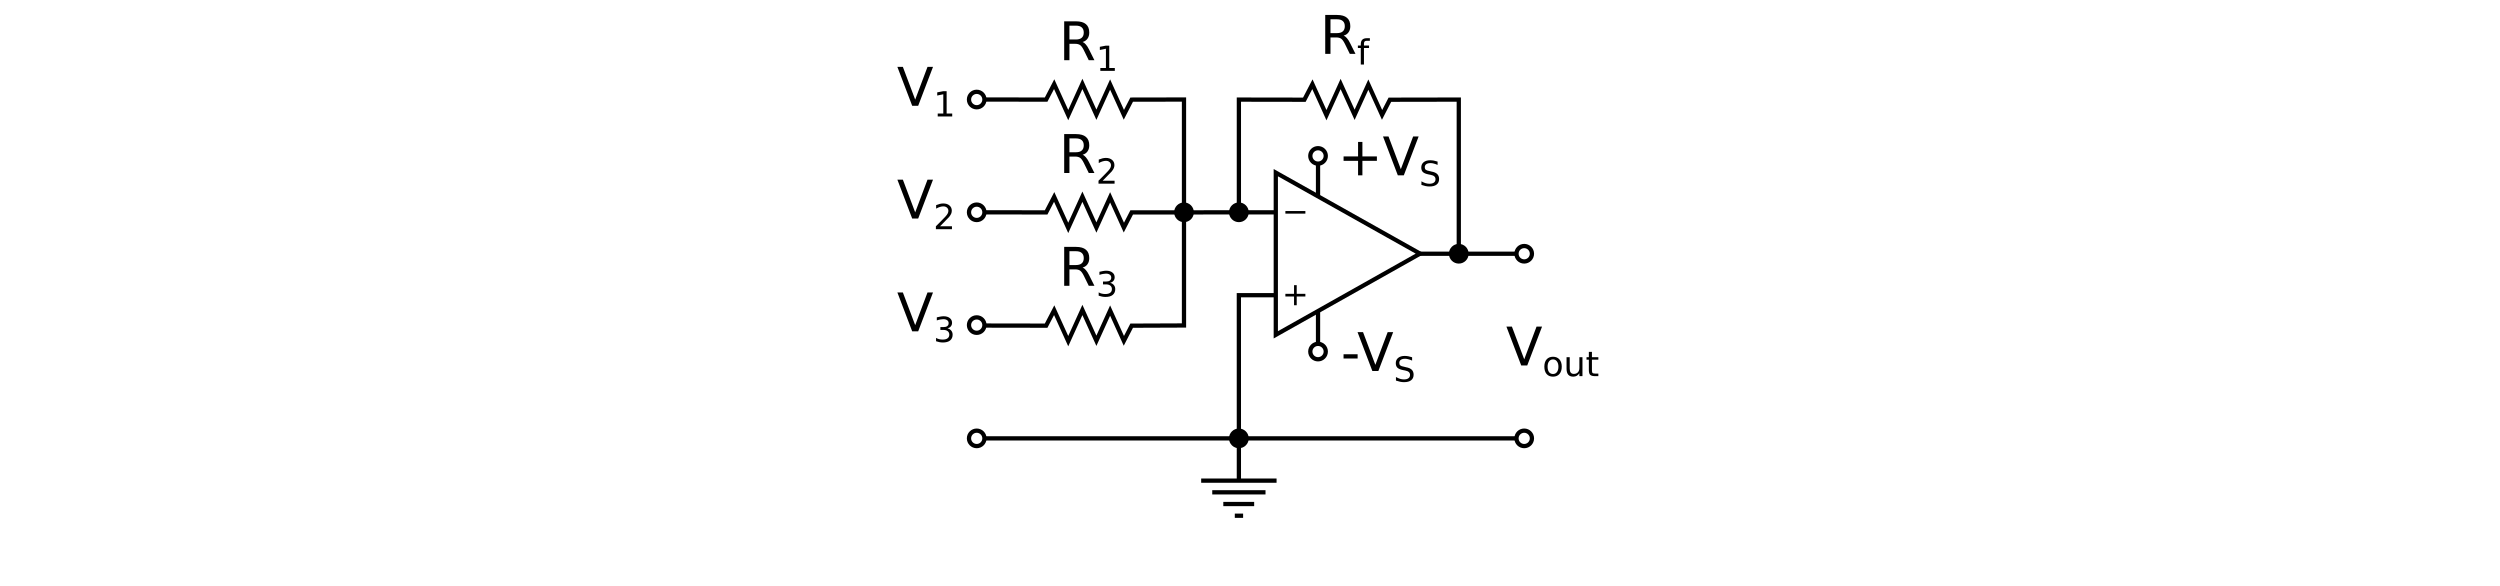 <?xml version="1.0" encoding="UTF-8"?>
<svg xmlns="http://www.w3.org/2000/svg" xmlns:xlink="http://www.w3.org/1999/xlink" width="469" height="109.951" viewBox="0 0 469 109.951">
<defs>
<g>
<g id="glyph-0-0">
<path d="M 4.438 -3.422 C 4.645 -3.348 4.848 -3.191 5.047 -2.953 C 5.254 -2.723 5.457 -2.406 5.656 -2 L 6.656 0 L 5.594 0 L 4.672 -1.875 C 4.43 -2.363 4.195 -2.688 3.969 -2.844 C 3.738 -3 3.43 -3.078 3.047 -3.078 L 1.969 -3.078 L 1.969 0 L 0.984 0 L 0.984 -7.297 L 3.203 -7.297 C 4.035 -7.297 4.656 -7.117 5.062 -6.766 C 5.477 -6.422 5.688 -5.895 5.688 -5.188 C 5.688 -4.727 5.578 -4.348 5.359 -4.047 C 5.148 -3.742 4.844 -3.535 4.438 -3.422 Z M 1.969 -6.484 L 1.969 -3.891 L 3.203 -3.891 C 3.68 -3.891 4.039 -4 4.281 -4.219 C 4.531 -4.438 4.656 -4.758 4.656 -5.188 C 4.656 -5.613 4.531 -5.938 4.281 -6.156 C 4.039 -6.375 3.68 -6.484 3.203 -6.484 Z M 1.969 -6.484 "/>
</g>
<g id="glyph-0-1">
<path d="M 2.859 0 L 0.078 -7.297 L 1.109 -7.297 L 3.422 -1.156 L 5.734 -7.297 L 6.766 -7.297 L 3.984 0 Z M 2.859 0 "/>
</g>
<g id="glyph-0-2">
<path d="M 0.484 -3.141 L 3.125 -3.141 L 3.125 -2.344 L 0.484 -2.344 Z M 0.484 -3.141 "/>
</g>
<g id="glyph-0-3">
<path d="M 4.594 -6.266 L 4.594 -3.547 L 7.312 -3.547 L 7.312 -2.719 L 4.594 -2.719 L 4.594 0 L 3.781 0 L 3.781 -2.719 L 1.062 -2.719 L 1.062 -3.547 L 3.781 -3.547 L 3.781 -6.266 Z M 4.594 -6.266 "/>
</g>
<g id="glyph-1-0">
<path d="M 2.406 -4.938 L 2.406 -4.453 L 1.859 -4.453 C 1.648 -4.453 1.504 -4.41 1.422 -4.328 C 1.336 -4.242 1.297 -4.094 1.297 -3.875 L 1.297 -3.562 L 2.25 -3.562 L 2.25 -3.094 L 1.297 -3.094 L 1.297 0 L 0.703 0 L 0.703 -3.094 L 0.156 -3.094 L 0.156 -3.562 L 0.703 -3.562 L 0.703 -3.797 C 0.703 -4.191 0.797 -4.477 0.984 -4.656 C 1.172 -4.844 1.461 -4.938 1.859 -4.938 Z M 2.406 -4.938 "/>
</g>
<g id="glyph-1-1">
<path d="M 1.984 -3.141 C 1.672 -3.141 1.422 -3.016 1.234 -2.766 C 1.055 -2.523 0.969 -2.195 0.969 -1.781 C 0.969 -1.352 1.055 -1.016 1.234 -0.766 C 1.422 -0.523 1.672 -0.406 1.984 -0.406 C 2.297 -0.406 2.539 -0.523 2.719 -0.766 C 2.906 -1.016 3 -1.352 3 -1.781 C 3 -2.195 2.906 -2.523 2.719 -2.766 C 2.539 -3.016 2.297 -3.141 1.984 -3.141 Z M 1.984 -3.641 C 2.492 -3.641 2.895 -3.473 3.188 -3.141 C 3.477 -2.816 3.625 -2.363 3.625 -1.781 C 3.625 -1.195 3.477 -0.738 3.188 -0.406 C 2.895 -0.07 2.492 0.094 1.984 0.094 C 1.473 0.094 1.07 -0.07 0.781 -0.406 C 0.5 -0.738 0.359 -1.195 0.359 -1.781 C 0.359 -2.363 0.5 -2.816 0.781 -3.141 C 1.07 -3.473 1.473 -3.641 1.984 -3.641 Z M 1.984 -3.641 "/>
</g>
<g id="glyph-1-2">
<path d="M 0.547 -1.406 L 0.547 -3.562 L 1.141 -3.562 L 1.141 -1.422 C 1.141 -1.086 1.203 -0.836 1.328 -0.672 C 1.461 -0.504 1.66 -0.422 1.922 -0.422 C 2.234 -0.422 2.484 -0.52 2.672 -0.719 C 2.859 -0.914 2.953 -1.191 2.953 -1.547 L 2.953 -3.562 L 3.531 -3.562 L 3.531 0 L 2.953 0 L 2.953 -0.547 C 2.805 -0.328 2.641 -0.164 2.453 -0.062 C 2.266 0.039 2.047 0.094 1.797 0.094 C 1.391 0.094 1.078 -0.031 0.859 -0.281 C 0.648 -0.539 0.547 -0.914 0.547 -1.406 Z M 2.016 -3.641 Z M 2.016 -3.641 "/>
</g>
<g id="glyph-1-3">
<path d="M 1.188 -4.562 L 1.188 -3.562 L 2.391 -3.562 L 2.391 -3.094 L 1.188 -3.094 L 1.188 -1.172 C 1.188 -0.879 1.223 -0.691 1.297 -0.609 C 1.379 -0.523 1.547 -0.484 1.797 -0.484 L 2.391 -0.484 L 2.391 0 L 1.797 0 C 1.348 0 1.035 -0.082 0.859 -0.25 C 0.691 -0.414 0.609 -0.723 0.609 -1.172 L 0.609 -3.094 L 0.172 -3.094 L 0.172 -3.562 L 0.609 -3.562 L 0.609 -4.562 Z M 1.188 -4.562 "/>
</g>
<g id="glyph-1-4">
<path d="M 1.25 -0.547 L 3.484 -0.547 L 3.484 0 L 0.469 0 L 0.469 -0.547 C 0.719 -0.797 1.051 -1.129 1.469 -1.547 C 1.883 -1.973 2.148 -2.25 2.266 -2.375 C 2.473 -2.602 2.613 -2.797 2.688 -2.953 C 2.77 -3.117 2.812 -3.281 2.812 -3.438 C 2.812 -3.688 2.723 -3.891 2.547 -4.047 C 2.367 -4.203 2.141 -4.281 1.859 -4.281 C 1.66 -4.281 1.445 -4.242 1.219 -4.172 C 1 -4.109 0.766 -4.004 0.516 -3.859 L 0.516 -4.516 C 0.766 -4.617 1 -4.695 1.219 -4.75 C 1.445 -4.801 1.656 -4.828 1.844 -4.828 C 2.332 -4.828 2.723 -4.703 3.016 -4.453 C 3.305 -4.211 3.453 -3.883 3.453 -3.469 C 3.453 -3.281 3.414 -3.098 3.344 -2.922 C 3.27 -2.742 3.141 -2.535 2.953 -2.297 C 2.898 -2.234 2.727 -2.055 2.438 -1.766 C 2.156 -1.473 1.758 -1.066 1.25 -0.547 Z M 1.25 -0.547 "/>
</g>
<g id="glyph-1-5">
<path d="M 3.484 -4.578 L 3.484 -3.953 C 3.234 -4.066 3 -4.148 2.781 -4.203 C 2.57 -4.266 2.367 -4.297 2.172 -4.297 C 1.816 -4.297 1.547 -4.227 1.359 -4.094 C 1.172 -3.957 1.078 -3.766 1.078 -3.516 C 1.078 -3.305 1.141 -3.148 1.266 -3.047 C 1.391 -2.941 1.629 -2.859 1.984 -2.797 L 2.359 -2.703 C 2.836 -2.617 3.191 -2.461 3.422 -2.234 C 3.648 -2.004 3.766 -1.695 3.766 -1.312 C 3.766 -0.852 3.609 -0.504 3.297 -0.266 C 2.992 -0.023 2.547 0.094 1.953 0.094 C 1.723 0.094 1.484 0.066 1.234 0.016 C 0.984 -0.035 0.723 -0.109 0.453 -0.203 L 0.453 -0.875 C 0.711 -0.727 0.969 -0.613 1.219 -0.531 C 1.469 -0.457 1.711 -0.422 1.953 -0.422 C 2.316 -0.422 2.598 -0.492 2.797 -0.641 C 2.992 -0.785 3.094 -0.992 3.094 -1.266 C 3.094 -1.492 3.02 -1.672 2.875 -1.797 C 2.738 -1.93 2.504 -2.031 2.172 -2.094 L 1.781 -2.172 C 1.301 -2.266 0.953 -2.41 0.734 -2.609 C 0.523 -2.816 0.422 -3.102 0.422 -3.469 C 0.422 -3.883 0.566 -4.211 0.859 -4.453 C 1.16 -4.703 1.57 -4.828 2.094 -4.828 C 2.312 -4.828 2.535 -4.805 2.766 -4.766 C 2.992 -4.723 3.234 -4.66 3.484 -4.578 Z M 3.484 -4.578 "/>
</g>
<g id="glyph-1-6">
<path d="M 0.812 -0.547 L 1.859 -0.547 L 1.859 -4.156 L 0.719 -3.922 L 0.719 -4.516 L 1.844 -4.734 L 2.484 -4.734 L 2.484 -0.547 L 3.531 -0.547 L 3.531 0 L 0.812 0 Z M 0.812 -0.547 "/>
</g>
<g id="glyph-1-7">
<path d="M 2.641 -2.562 C 2.941 -2.488 3.176 -2.348 3.344 -2.141 C 3.52 -1.93 3.609 -1.676 3.609 -1.375 C 3.609 -0.906 3.445 -0.539 3.125 -0.281 C 2.812 -0.031 2.359 0.094 1.766 0.094 C 1.566 0.094 1.359 0.07 1.141 0.031 C 0.93 -0.008 0.719 -0.066 0.5 -0.141 L 0.5 -0.766 C 0.676 -0.66 0.867 -0.582 1.078 -0.531 C 1.285 -0.477 1.508 -0.453 1.75 -0.453 C 2.145 -0.453 2.445 -0.531 2.656 -0.688 C 2.875 -0.844 2.984 -1.07 2.984 -1.375 C 2.984 -1.656 2.883 -1.875 2.688 -2.031 C 2.488 -2.188 2.211 -2.266 1.859 -2.266 L 1.312 -2.266 L 1.312 -2.797 L 1.891 -2.797 C 2.203 -2.797 2.441 -2.859 2.609 -2.984 C 2.773 -3.109 2.859 -3.289 2.859 -3.531 C 2.859 -3.77 2.77 -3.953 2.594 -4.078 C 2.426 -4.211 2.18 -4.281 1.859 -4.281 C 1.691 -4.281 1.504 -4.258 1.297 -4.219 C 1.098 -4.188 0.879 -4.129 0.641 -4.047 L 0.641 -4.625 C 0.879 -4.688 1.102 -4.734 1.312 -4.766 C 1.531 -4.805 1.734 -4.828 1.922 -4.828 C 2.41 -4.828 2.797 -4.711 3.078 -4.484 C 3.359 -4.266 3.5 -3.969 3.5 -3.594 C 3.5 -3.332 3.422 -3.109 3.266 -2.922 C 3.117 -2.742 2.91 -2.625 2.641 -2.562 Z M 2.641 -2.562 "/>
</g>
<g id="glyph-2-0">
<path d="M 2.766 3.766 L 2.766 2.125 L 4.391 2.125 L 4.391 1.625 L 2.766 1.625 L 2.766 0 L 2.266 0 L 2.266 1.625 L 0.641 1.625 L 0.641 2.125 L 2.266 2.125 L 2.266 3.766 Z M 2.766 3.766 "/>
</g>
<g id="glyph-3-0">
<path d="M 0.703 1.891 L 4.453 1.891 L 4.453 1.406 L 0.703 1.406 Z M 0.703 1.891 "/>
</g>
</g>
<clipPath id="clip-0">
<path clip-rule="nonzero" d="M 231 96 L 234 96 L 234 97.496 L 231 97.496 Z M 231 96 "/>
</clipPath>
</defs>
<path fill="none" stroke-width="8" stroke-linecap="butt" stroke-linejoin="miter" stroke="rgb(0%, 0%, 0%)" stroke-opacity="1" stroke-miterlimit="4" d="M 165.82 152.577 L 1164.102 152.577 " transform="matrix(0.1, 0, 0, -0.1, 168, 97.496)"/>
<g fill="rgb(0%, 0%, 0%)" fill-opacity="1">
<use xlink:href="#glyph-0-0" x="247.629" y="10.103"/>
</g>
<g fill="rgb(0%, 0%, 0%)" fill-opacity="1">
<use xlink:href="#glyph-1-0" x="254.582" y="12.103"/>
</g>
<path fill="none" stroke-width="8" stroke-linecap="butt" stroke-linejoin="miter" stroke="rgb(0%, 0%, 0%)" stroke-opacity="1" stroke-miterlimit="4" d="M 166.797 576.679 C 166.797 568.671 160.312 562.187 152.305 562.187 C 144.297 562.187 137.812 568.671 137.812 576.679 C 137.812 584.687 144.297 591.171 152.305 591.171 C 160.312 591.171 166.797 584.687 166.797 576.679 Z M 166.797 576.679 " transform="matrix(0.1, 0, 0, -0.1, 168, 97.496)"/>
<path fill="none" stroke-width="8" stroke-linecap="butt" stroke-linejoin="miter" stroke="rgb(0%, 0%, 0%)" stroke-opacity="1" stroke-miterlimit="4" d="M 166.797 152.577 C 166.797 144.569 160.312 138.085 152.305 138.085 C 144.297 138.085 137.812 144.569 137.812 152.577 C 137.812 160.585 144.297 167.069 152.305 167.069 C 160.312 167.069 166.797 160.585 166.797 152.577 Z M 166.797 152.577 " transform="matrix(0.1, 0, 0, -0.1, 168, 97.496)"/>
<path fill="none" stroke-width="8" stroke-linecap="butt" stroke-linejoin="miter" stroke="rgb(0%, 0%, 0%)" stroke-opacity="1" stroke-miterlimit="4" d="M 1193.906 498.944 C 1193.906 490.937 1187.422 484.452 1179.414 484.452 C 1171.406 484.452 1164.922 490.937 1164.922 498.944 C 1164.922 506.952 1171.406 513.437 1179.414 513.437 C 1187.422 513.437 1193.906 506.952 1193.906 498.944 Z M 1193.906 498.944 " transform="matrix(0.1, 0, 0, -0.1, 168, 97.496)"/>
<path fill="none" stroke-width="8" stroke-linecap="butt" stroke-linejoin="miter" stroke="rgb(0%, 0%, 0%)" stroke-opacity="1" stroke-miterlimit="4" d="M 1193.906 152.577 C 1193.906 144.569 1187.422 138.085 1179.414 138.085 C 1171.406 138.085 1164.922 144.569 1164.922 152.577 C 1164.922 160.585 1171.406 167.069 1179.414 167.069 C 1187.422 167.069 1193.906 160.585 1193.906 152.577 Z M 1193.906 152.577 " transform="matrix(0.1, 0, 0, -0.1, 168, 97.496)"/>
<g fill="rgb(0%, 0%, 0%)" fill-opacity="1">
<use xlink:href="#glyph-0-1" x="282.524" y="68.567"/>
</g>
<g fill="rgb(0%, 0%, 0%)" fill-opacity="1">
<use xlink:href="#glyph-1-1" x="289.36" y="70.567"/>
<use xlink:href="#glyph-1-2" x="293.338" y="70.567"/>
<use xlink:href="#glyph-1-3" x="297.459" y="70.567"/>
</g>
<path fill="none" stroke-width="8" stroke-linecap="butt" stroke-linejoin="miter" stroke="rgb(0%, 0%, 0%)" stroke-opacity="1" stroke-miterlimit="4" d="M 713.398 346.835 L 983.984 499.14 L 713.398 651.054 Z M 713.398 346.835 " transform="matrix(0.1, 0, 0, -0.1, 168, 97.496)"/>
<path fill="none" stroke-width="8" stroke-linecap="butt" stroke-linejoin="miter" stroke="rgb(0%, 0%, 0%)" stroke-opacity="1" stroke-miterlimit="4" d="M 1164.258 498.944 L 976.992 498.944 " transform="matrix(0.1, 0, 0, -0.1, 168, 97.496)"/>
<g fill="rgb(0%, 0%, 0%)" fill-opacity="1">
<use xlink:href="#glyph-2-0" x="240.497" y="53.497"/>
</g>
<g fill="rgb(0%, 0%, 0%)" fill-opacity="1">
<use xlink:href="#glyph-3-0" x="240.436" y="38.185"/>
</g>
<path fill="none" stroke-width="8" stroke-linecap="butt" stroke-linejoin="miter" stroke="rgb(0%, 0%, 0%)" stroke-opacity="1" stroke-miterlimit="4" d="M 711.367 576.679 L 443.008 576.444 L 428.359 547.968 L 402.578 604.804 L 376.836 548.124 L 350.586 605.937 L 324.023 547.421 L 297.617 605.507 L 282.539 576.483 L 166.875 576.679 " transform="matrix(0.1, 0, 0, -0.1, 168, 97.496)"/>
<path fill-rule="nonzero" fill="rgb(0%, 0%, 0%)" fill-opacity="1" stroke-width="8" stroke-linecap="butt" stroke-linejoin="miter" stroke="rgb(0%, 0%, 0%)" stroke-opacity="1" stroke-miterlimit="4" d="M 658.633 576.679 C 658.633 568.671 652.148 562.187 644.141 562.187 C 636.133 562.187 629.609 568.671 629.609 576.679 C 629.609 584.687 636.133 591.171 644.141 591.171 C 652.148 591.171 658.633 584.687 658.633 576.679 Z M 658.633 576.679 " transform="matrix(0.1, 0, 0, -0.1, 168, 97.496)"/>
<path fill-rule="nonzero" fill="rgb(0%, 0%, 0%)" fill-opacity="1" stroke-width="8" stroke-linecap="butt" stroke-linejoin="miter" stroke="rgb(0%, 0%, 0%)" stroke-opacity="1" stroke-miterlimit="4" d="M 1071.172 498.944 C 1071.172 490.937 1064.688 484.452 1056.68 484.452 C 1048.672 484.452 1042.188 490.937 1042.188 498.944 C 1042.188 506.952 1048.672 513.437 1056.68 513.437 C 1064.688 513.437 1071.172 506.952 1071.172 498.944 Z M 1071.172 498.944 " transform="matrix(0.1, 0, 0, -0.1, 168, 97.496)"/>
<path fill="none" stroke-width="8" stroke-linecap="butt" stroke-linejoin="miter" stroke="rgb(0%, 0%, 0%)" stroke-opacity="1" stroke-miterlimit="4" d="M 644.141 575.155 L 644.141 788.085 L 766.953 787.89 L 782.07 816.952 L 808.438 758.866 L 835 817.382 L 861.25 759.569 L 886.992 816.249 L 912.773 759.413 L 927.422 787.89 L 1056.68 788.124 L 1056.68 497.46 " transform="matrix(0.1, 0, 0, -0.1, 168, 97.496)"/>
<path fill="none" stroke-width="8" stroke-linecap="butt" stroke-linejoin="miter" stroke="rgb(0%, 0%, 0%)" stroke-opacity="1" stroke-miterlimit="4" d="M 644.141 76.249 L 644.102 421.171 L 711.406 421.21 " transform="matrix(0.1, 0, 0, -0.1, 168, 97.496)"/>
<path fill-rule="nonzero" fill="rgb(0%, 0%, 0%)" fill-opacity="1" stroke-width="8" stroke-linecap="butt" stroke-linejoin="miter" stroke="rgb(0%, 0%, 0%)" stroke-opacity="1" stroke-miterlimit="4" d="M 658.633 152.577 C 658.633 144.569 652.148 138.085 644.141 138.085 C 636.133 138.085 629.609 144.569 629.609 152.577 C 629.609 160.585 636.133 167.069 644.141 167.069 C 652.148 167.069 658.633 160.585 658.633 152.577 Z M 658.633 152.577 " transform="matrix(0.1, 0, 0, -0.1, 168, 97.496)"/>
<g clip-path="url(#clip-0)">
<path fill="none" stroke-width="8" stroke-linecap="butt" stroke-linejoin="miter" stroke="rgb(0%, 0%, 0%)" stroke-opacity="1" stroke-miterlimit="4" d="M 636.484 7.46 L 652.07 7.46 " transform="matrix(0.1, 0, 0, -0.1, 168, 97.496)"/>
</g>
<path fill="none" stroke-width="8" stroke-linecap="butt" stroke-linejoin="miter" stroke="rgb(0%, 0%, 0%)" stroke-opacity="1" stroke-miterlimit="4" d="M 614.922 29.413 L 672.812 29.413 " transform="matrix(0.1, 0, 0, -0.1, 168, 97.496)"/>
<path fill="none" stroke-width="8" stroke-linecap="butt" stroke-linejoin="miter" stroke="rgb(0%, 0%, 0%)" stroke-opacity="1" stroke-miterlimit="4" d="M 594.18 51.366 L 694.102 51.366 " transform="matrix(0.1, 0, 0, -0.1, 168, 97.496)"/>
<path fill="none" stroke-width="8" stroke-linecap="butt" stroke-linejoin="miter" stroke="rgb(0%, 0%, 0%)" stroke-opacity="1" stroke-miterlimit="4" d="M 573.398 73.28 L 714.844 73.28 " transform="matrix(0.1, 0, 0, -0.1, 168, 97.496)"/>
<g fill="rgb(0%, 0%, 0%)" fill-opacity="1">
<use xlink:href="#glyph-0-1" x="168.268" y="40.997"/>
</g>
<g fill="rgb(0%, 0%, 0%)" fill-opacity="1">
<use xlink:href="#glyph-1-4" x="175.104" y="42.997"/>
</g>
<g fill="rgb(0%, 0%, 0%)" fill-opacity="1">
<use xlink:href="#glyph-0-0" x="198.657" y="32.452"/>
</g>
<g fill="rgb(0%, 0%, 0%)" fill-opacity="1">
<use xlink:href="#glyph-1-4" x="205.611" y="34.452"/>
</g>
<path fill="none" stroke-width="8" stroke-linecap="butt" stroke-linejoin="miter" stroke="rgb(0%, 0%, 0%)" stroke-opacity="1" stroke-miterlimit="4" d="M 807.148 682.46 C 807.148 674.452 800.625 667.968 792.617 667.968 C 784.609 667.968 778.125 674.452 778.125 682.46 C 778.125 690.468 784.609 696.952 792.617 696.952 C 800.625 696.952 807.148 690.468 807.148 682.46 Z M 807.148 682.46 " transform="matrix(0.1, 0, 0, -0.1, 168, 97.496)"/>
<path fill="none" stroke-width="8" stroke-linecap="butt" stroke-linejoin="miter" stroke="rgb(0%, 0%, 0%)" stroke-opacity="1" stroke-miterlimit="4" d="M 807.148 315.429 C 807.148 307.421 800.625 300.937 792.617 300.937 C 784.609 300.937 778.125 307.421 778.125 315.429 C 778.125 323.437 784.609 329.921 792.617 329.921 C 800.625 329.921 807.148 323.437 807.148 315.429 Z M 807.148 315.429 " transform="matrix(0.1, 0, 0, -0.1, 168, 97.496)"/>
<g fill="rgb(0%, 0%, 0%)" fill-opacity="1">
<use xlink:href="#glyph-0-2" x="251.565" y="69.6"/>
</g>
<g fill="rgb(0%, 0%, 0%)" fill-opacity="1">
<use xlink:href="#glyph-0-1" x="254.595" y="69.6"/>
</g>
<g fill="rgb(0%, 0%, 0%)" fill-opacity="1">
<use xlink:href="#glyph-1-5" x="261.428" y="71.6"/>
</g>
<g fill="rgb(0%, 0%, 0%)" fill-opacity="1">
<use xlink:href="#glyph-0-3" x="250.993" y="32.892"/>
<use xlink:href="#glyph-0-1" x="259.373" y="32.892"/>
</g>
<g fill="rgb(0%, 0%, 0%)" fill-opacity="1">
<use xlink:href="#glyph-1-5" x="266.208" y="34.892"/>
</g>
<path fill="none" stroke-width="8" stroke-linecap="butt" stroke-linejoin="miter" stroke="rgb(0%, 0%, 0%)" stroke-opacity="1" stroke-miterlimit="4" d="M 792.617 668.515 L 792.617 608.554 " transform="matrix(0.1, 0, 0, -0.1, 168, 97.496)"/>
<path fill="none" stroke-width="8" stroke-linecap="butt" stroke-linejoin="miter" stroke="rgb(0%, 0%, 0%)" stroke-opacity="1" stroke-miterlimit="4" d="M 792.617 390.624 L 792.617 330.624 " transform="matrix(0.1, 0, 0, -0.1, 168, 97.496)"/>
<path fill-rule="nonzero" fill="rgb(0%, 0%, 0%)" fill-opacity="1" stroke-width="8" stroke-linecap="butt" stroke-linejoin="miter" stroke="rgb(0%, 0%, 0%)" stroke-opacity="1" stroke-miterlimit="4" d="M 555.664 576.679 C 555.664 568.671 549.18 562.187 541.172 562.187 C 533.164 562.187 526.68 568.671 526.68 576.679 C 526.68 584.687 533.164 591.171 541.172 591.171 C 549.18 591.171 555.664 584.687 555.664 576.679 Z M 555.664 576.679 " transform="matrix(0.1, 0, 0, -0.1, 168, 97.496)"/>
<path fill="none" stroke-width="8" stroke-linecap="butt" stroke-linejoin="miter" stroke="rgb(0%, 0%, 0%)" stroke-opacity="1" stroke-miterlimit="4" d="M 166.875 364.218 L 282.539 364.022 L 297.656 393.046 L 324.023 334.96 L 350.586 393.476 L 376.836 335.663 L 402.578 392.343 L 428.359 335.507 L 443.008 363.983 L 541.172 364.374 L 541.172 788.241 L 443.008 788.046 L 428.359 759.569 L 402.578 816.405 L 376.836 759.726 L 350.586 817.538 L 324.023 759.023 L 297.617 817.108 L 282.539 788.085 L 166.875 788.28 " transform="matrix(0.1, 0, 0, -0.1, 168, 97.496)"/>
<path fill="none" stroke-width="8" stroke-linecap="butt" stroke-linejoin="miter" stroke="rgb(0%, 0%, 0%)" stroke-opacity="1" stroke-miterlimit="4" d="M 166.797 788.202 C 166.797 780.233 160.312 773.71 152.305 773.71 C 144.297 773.71 137.812 780.233 137.812 788.202 C 137.812 796.21 144.297 802.733 152.305 802.733 C 160.312 802.733 166.797 796.21 166.797 788.202 Z M 166.797 788.202 " transform="matrix(0.1, 0, 0, -0.1, 168, 97.496)"/>
<g fill="rgb(0%, 0%, 0%)" fill-opacity="1">
<use xlink:href="#glyph-0-1" x="168.268" y="19.843"/>
</g>
<g fill="rgb(0%, 0%, 0%)" fill-opacity="1">
<use xlink:href="#glyph-1-6" x="175.104" y="21.843"/>
</g>
<g fill="rgb(0%, 0%, 0%)" fill-opacity="1">
<use xlink:href="#glyph-0-0" x="198.657" y="11.298"/>
</g>
<g fill="rgb(0%, 0%, 0%)" fill-opacity="1">
<use xlink:href="#glyph-1-6" x="205.611" y="13.298"/>
</g>
<path fill="none" stroke-width="8" stroke-linecap="butt" stroke-linejoin="miter" stroke="rgb(0%, 0%, 0%)" stroke-opacity="1" stroke-miterlimit="4" d="M 166.797 365.077 C 166.797 357.069 160.312 350.585 152.305 350.585 C 144.297 350.585 137.812 357.069 137.812 365.077 C 137.812 373.085 144.297 379.569 152.305 379.569 C 160.312 379.569 166.797 373.085 166.797 365.077 Z M 166.797 365.077 " transform="matrix(0.1, 0, 0, -0.1, 168, 97.496)"/>
<g fill="rgb(0%, 0%, 0%)" fill-opacity="1">
<use xlink:href="#glyph-0-1" x="168.268" y="62.158"/>
</g>
<g fill="rgb(0%, 0%, 0%)" fill-opacity="1">
<use xlink:href="#glyph-1-7" x="175.104" y="64.158"/>
</g>
<g fill="rgb(0%, 0%, 0%)" fill-opacity="1">
<use xlink:href="#glyph-0-0" x="198.657" y="53.613"/>
</g>
<g fill="rgb(0%, 0%, 0%)" fill-opacity="1">
<use xlink:href="#glyph-1-7" x="205.611" y="55.613"/>
</g>
</svg>
